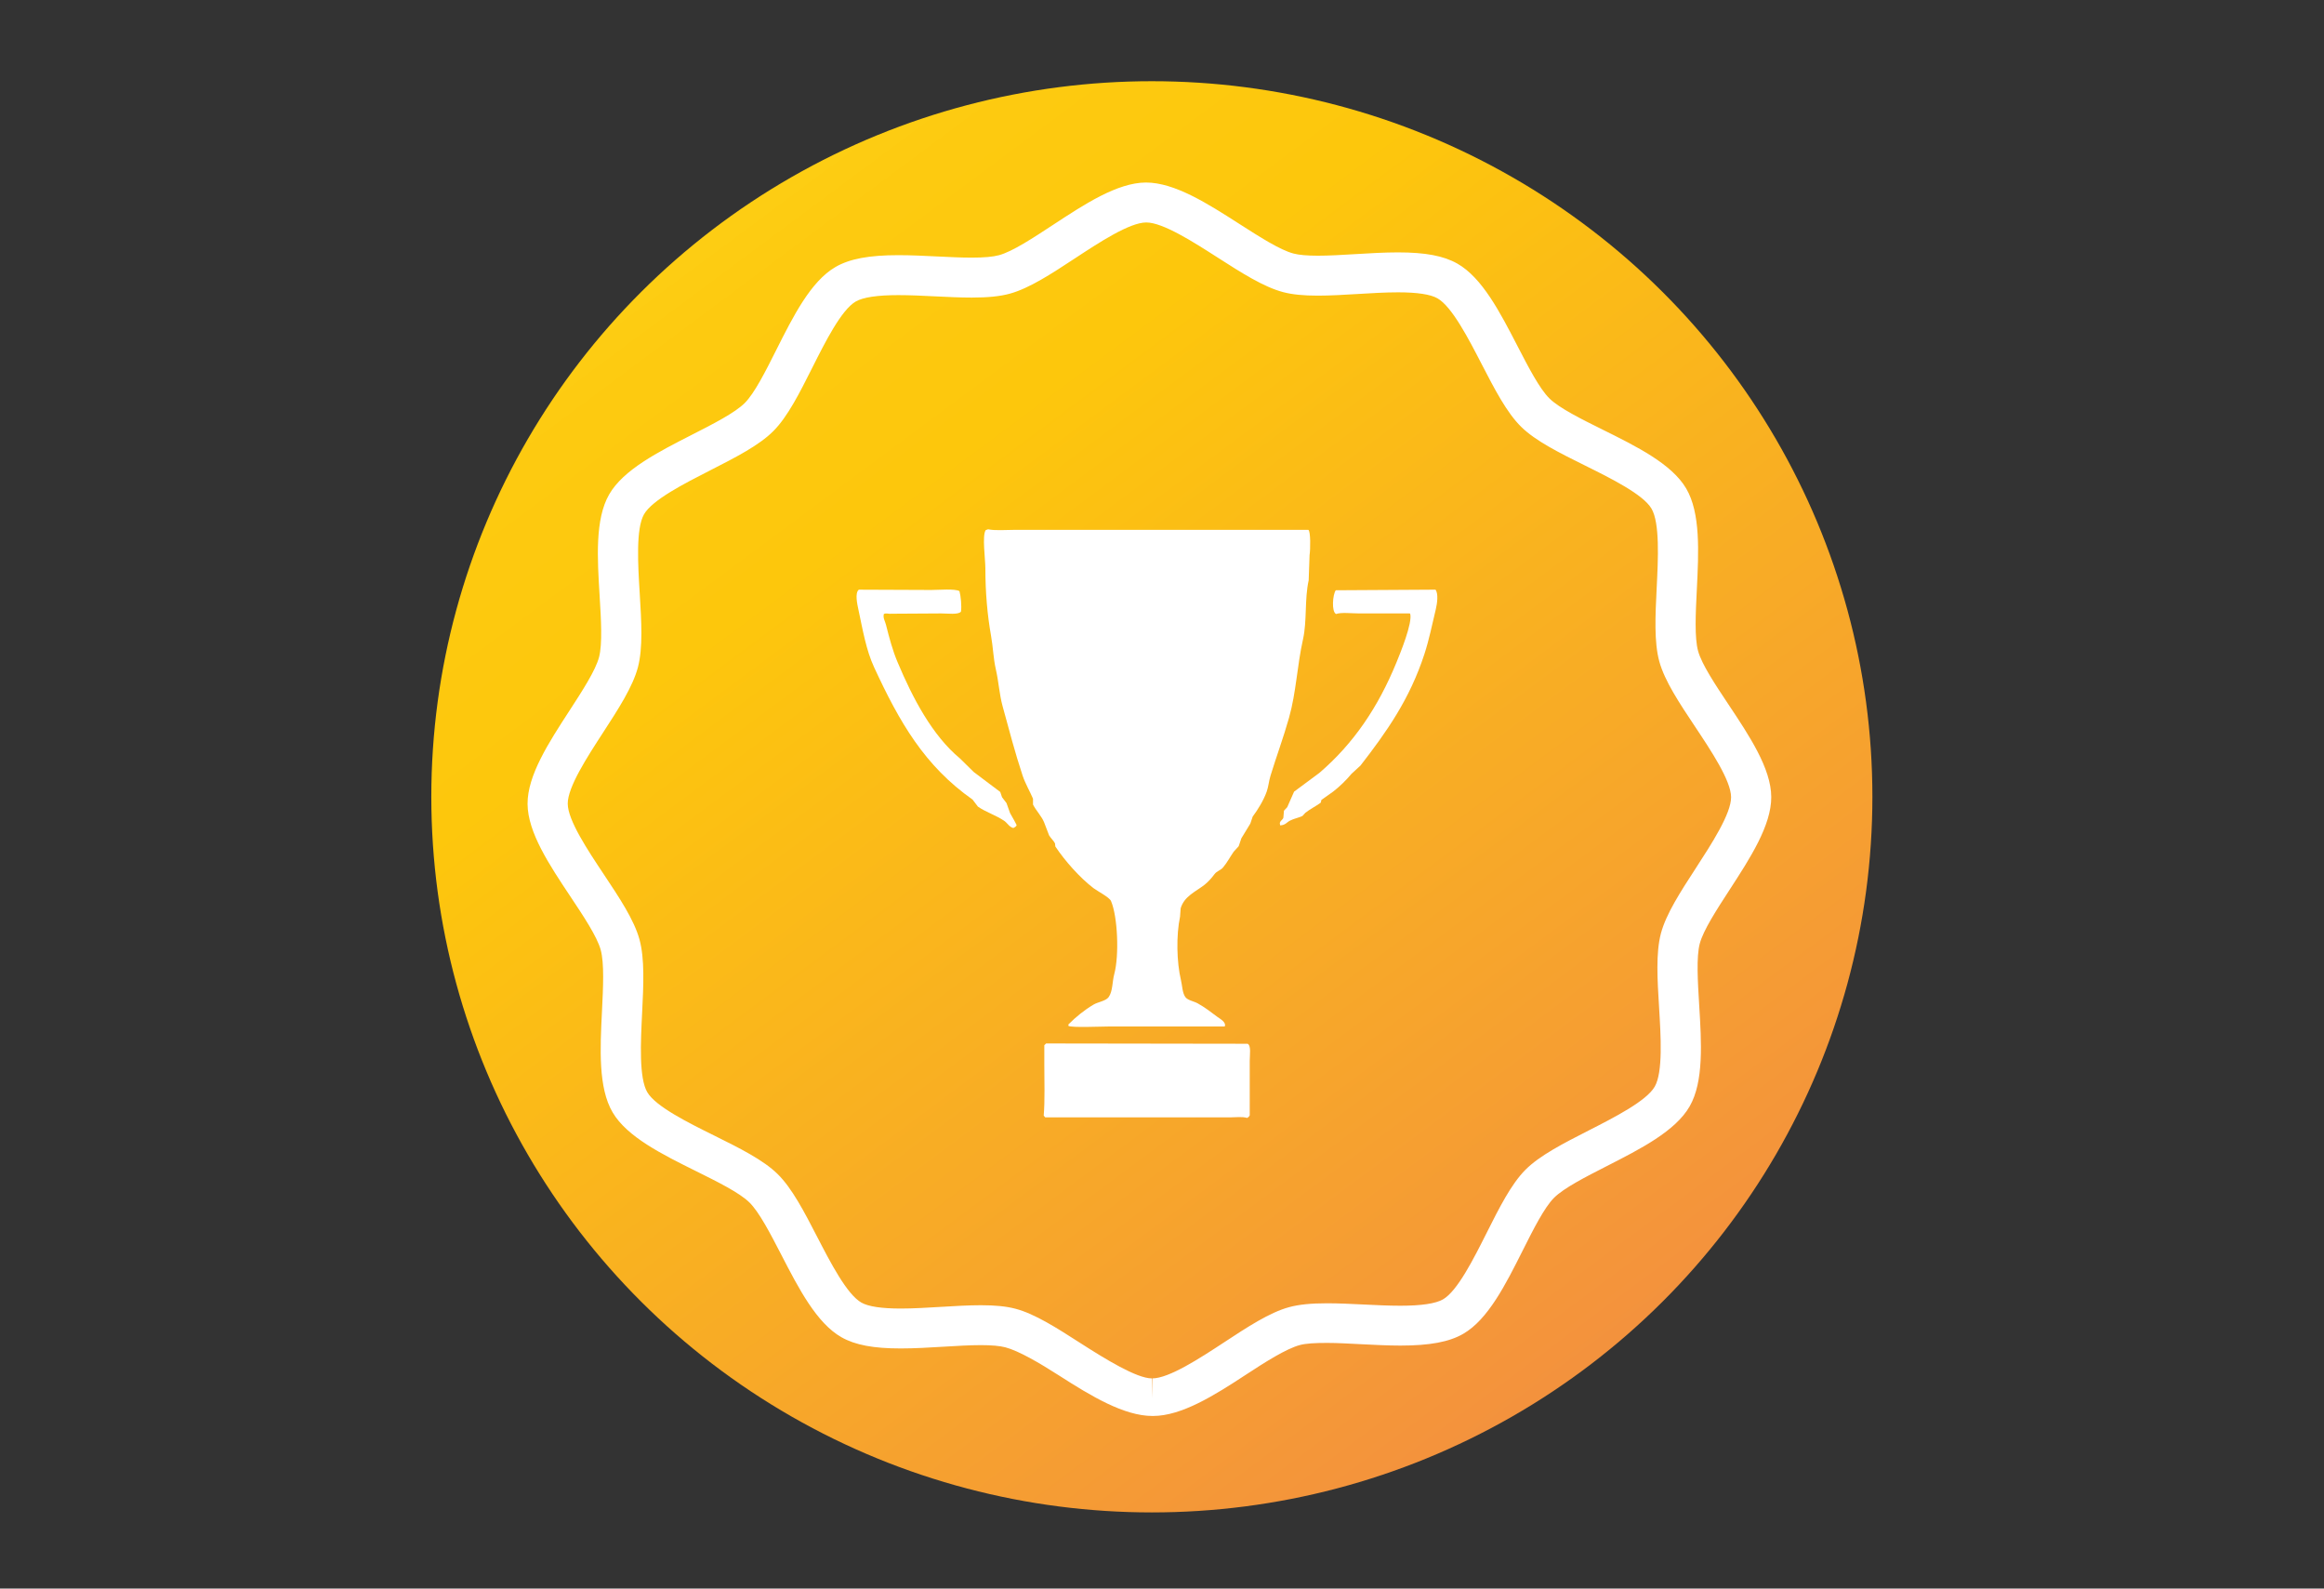 <?xml version="1.0" encoding="utf-8"?>
<!-- Generator: Adobe Illustrator 17.0.0, SVG Export Plug-In . SVG Version: 6.00 Build 0)  -->
<!DOCTYPE svg PUBLIC "-//W3C//DTD SVG 1.1//EN" "http://www.w3.org/Graphics/SVG/1.1/DTD/svg11.dtd">
<svg version="1.1" id="Layer_1" xmlns="http://www.w3.org/2000/svg" xmlns:xlink="http://www.w3.org/1999/xlink" x="0px" y="0px"
	 width="458px" height="313px" viewBox="0 0 458 313" enable-background="new 0 0 458 313" xml:space="preserve">
<rect x="0" y="0" width="458" height="313" fill="#333333" stroke="none"/>
<g>
	
		<linearGradient id="SVGID_1_" gradientUnits="userSpaceOnUse" x1="417.044" y1="262.404" x2="765.044" y2="730.404" gradientTransform="matrix(1 0 0 1 -334 -299)">
		<stop  offset="0" style="stop-color:#FFF33B"/>
		<stop  offset="0.04" style="stop-color:#FEE72E"/>
		<stop  offset="0.117" style="stop-color:#FED51B"/>
		<stop  offset="0.196" style="stop-color:#FDCA10"/>
		<stop  offset="0.281" style="stop-color:#FDC70C"/>
		<stop  offset="0.668" style="stop-color:#F3903F"/>
		<stop  offset="0.888" style="stop-color:#ED683C"/>
		<stop  offset="1" style="stop-color:#E93E3A"/>
	</linearGradient>
	<ellipse fill="url(#SVGID_1_)" cx="227" cy="157" rx="142" ry="141"/>
	<path fill="#FFFFFF" d="M340.846,175.336c4.057-6.246,8.253-12.704,8.223-18.316c-0.033-5.606-4.3-12.014-8.427-18.211
		c-2.59-3.889-5.268-7.91-5.991-10.533s-0.483-7.433-0.251-12.085c0.369-7.426,0.753-15.104-2.098-19.948
		c-2.847-4.84-9.766-8.27-16.457-11.588c-4.201-2.082-8.544-4.236-10.494-6.153c-1.948-1.912-4.164-6.201-6.307-10.348
		c-3.416-6.611-6.948-13.447-11.852-16.221c-2.691-1.525-6.29-2.204-11.671-2.204c-2.743,0-5.63,0.174-8.422,0.343
		c-2.646,0.16-5.145,0.31-7.375,0.31c-2.131,0-3.702-0.139-4.8-0.425c-2.649-0.689-6.726-3.303-10.668-5.829
		c-6.263-4.014-12.739-8.165-18.433-8.165c-5.644,0.033-12.093,4.271-18.331,8.368c-3.914,2.571-7.961,5.23-10.605,5.95
		c-1.193,0.325-2.956,0.483-5.39,0.483c-2.085,0-4.373-0.113-6.793-0.232c-2.53-0.124-5.146-0.253-7.654-0.253
		c-5.799,0-9.624,0.72-12.404,2.335c-4.875,2.832-8.33,9.71-11.672,16.363c-2.095,4.17-4.261,8.482-6.187,10.418
		c-1.924,1.936-6.241,4.137-10.416,6.265c-6.655,3.392-13.535,6.899-16.327,11.771c-2.797,4.874-2.328,12.547-1.874,19.966
		c0.284,4.651,0.578,9.461-0.114,12.091c-0.695,2.632-3.324,6.68-5.867,10.596c-4.057,6.247-8.253,12.707-8.22,18.317
		c0.031,5.606,4.296,12.013,8.421,18.209c2.59,3.889,5.267,7.911,5.991,10.54c0.725,2.624,0.485,7.439,0.253,12.095
		c-0.37,7.42-0.751,15.093,2.099,19.935c2.847,4.836,9.765,8.266,16.454,11.584c4.202,2.084,8.547,4.238,10.498,6.156
		c1.947,1.911,4.162,6.199,6.304,10.346c3.415,6.612,6.948,13.448,11.854,16.226c2.69,1.523,6.287,2.201,11.663,2.201
		c2.743,0,5.63-0.174,8.424-0.343c2.646-0.16,5.147-0.311,7.379-0.311c2.102,0,3.717,0.143,4.8,0.425
		c2.648,0.691,6.723,3.073,10.664,5.599c6.264,4.014,12.74,7.935,18.369,7.935c0.007,0,0.059,0,0.066,0
		c5.645,0,12.096-4.039,18.334-8.137c3.915-2.572,7.961-5.116,10.605-5.834c1.193-0.325,2.957-0.426,5.392-0.426
		c2.084,0,4.366,0.141,6.784,0.259c2.527,0.124,5.14,0.266,7.645,0.266c5.809,0,9.64-0.715,12.422-2.332
		c4.877-2.833,8.333-9.709,11.674-16.361c2.094-4.167,4.259-8.475,6.183-10.41c1.924-1.934,6.24-4.134,10.414-6.261
		c6.655-3.394,13.538-6.902,16.327-11.773c2.801-4.877,2.331-12.553,1.877-19.976c-0.284-4.648-0.578-9.454,0.112-12.081
		C335.672,183.302,338.303,179.252,340.846,175.336z M334.193,171.071c-3.013,4.638-5.86,9.019-6.877,12.871
		c-1.01,3.844-0.692,9.044-0.355,14.549c0.347,5.685,0.78,12.761-0.853,15.606c-1.625,2.837-7.967,6.071-13.063,8.668
		c-4.946,2.521-9.617,4.903-12.431,7.734c-2.812,2.828-5.154,7.49-7.635,12.427c-2.56,5.094-5.745,11.435-8.589,13.087
		c-1.44,0.838-4.274,1.262-8.422,1.262c-2.31,0-4.824-0.123-7.254-0.242c-2.408-0.118-4.897-0.24-7.175-0.24
		c-3.196,0-5.575,0.242-7.484,0.762c-3.863,1.05-8.243,3.927-12.88,6.975c-4.777,3.138-10.793,7.044-14.082,7.062L227,275.526
		v-3.933c-3,0.001-9.202-3.83-14.004-6.908c-4.669-2.993-9.043-5.819-12.914-6.827c-1.788-0.466-3.934-0.683-6.791-0.683
		c-2.473,0-5.202,0.166-7.85,0.325c-2.675,0.161-5.437,0.329-7.939,0.329c-3.766,0-6.369-0.394-7.74-1.17
		c-2.858-1.618-6.112-7.919-8.729-12.982c-2.538-4.913-4.935-9.553-7.78-12.347c-2.848-2.802-7.55-5.133-12.529-7.601
		c-5.123-2.54-11.498-5.702-13.155-8.517c-1.66-2.82-1.308-9.892-1.025-15.575c0.275-5.517,0.534-10.728-0.526-14.564
		c-1.059-3.84-3.956-8.192-7.023-12.8c-3.158-4.744-7.089-10.649-7.107-13.914c-0.019-3.27,3.848-9.224,6.955-14.008
		c3.012-4.638,5.857-9.019,6.873-12.867c1.013-3.847,0.695-9.051,0.358-14.561c-0.348-5.682-0.78-12.754,0.851-15.596
		c1.626-2.837,7.966-6.069,13.061-8.666c4.947-2.522,9.621-4.904,12.435-7.735c2.814-2.828,5.158-7.495,7.639-12.435
		c2.559-5.095,5.744-11.435,8.584-13.084c1.439-0.836,4.268-1.26,8.407-1.26c2.312,0,4.829,0.123,7.262,0.243
		c2.411,0.119,4.904,0.241,7.185,0.241c3.196,0,5.575-0.243,7.484-0.763c3.862-1.051,8.242-3.928,12.88-6.975
		c4.777-3.138,10.722-7.044,14.028-7.063c3.296,0,9.273,3.831,14.074,6.909c4.671,2.994,9.082,5.821,12.955,6.829
		c1.788,0.465,3.951,0.681,6.807,0.681c2.471,0,5.209-0.165,7.856-0.325c2.674-0.161,5.44-0.328,7.942-0.328
		c3.769,0,6.376,0.394,7.751,1.173c2.856,1.615,6.112,7.916,8.727,12.978c2.539,4.913,4.937,9.554,7.783,12.348
		c2.848,2.801,7.549,5.132,12.526,7.599c5.124,2.54,11.499,5.7,13.156,8.518c1.662,2.824,1.309,9.902,1.026,15.59
		c-0.274,5.511-0.534,10.716,0.522,14.551c1.059,3.838,3.957,8.189,7.025,12.796c3.16,4.746,7.094,10.652,7.113,13.915
		C341.168,160.334,337.3,166.287,334.193,171.071z"/>
</g>
<g>
	<path fill="#FFFFFF" d="M198.355,158.237c-0.293-0.385-0.587-0.77-0.88-1.155c-0.117-0.347-0.235-0.693-0.352-1.04
		c-1.74-1.309-3.481-2.619-5.222-3.928c-0.899-0.886-1.799-1.771-2.699-2.657c-5.475-4.532-9.349-11.934-12.321-19.003
		c-0.974-2.318-1.587-4.622-2.288-7.393c-0.174-0.689-0.613-1.291-0.411-2.079c0.516-0.254,0.94,0.033,1.584-0.058
		c3.227-0.019,6.454-0.038,9.681-0.058c1.303,0,3.4,0.297,3.931-0.346c0.184-1.018-0.038-3.158-0.293-4.043
		c-0.845-0.521-4.117-0.231-5.574-0.231c-4.752-0.019-9.505-0.039-14.257-0.058c-0.827,0.639-0.3,2.914-0.059,4.043
		c0.836,3.92,1.504,7.856,3.051,11.206c5.05,10.935,9.991,19.473,19.42,26.108c0.352,0.462,0.704,0.924,1.056,1.386
		c1.604,1.116,3.614,1.711,5.222,2.83c0.58,0.404,0.947,1.185,1.76,1.386c0.269-0.132,0.504-0.26,0.645-0.52
		c0.054-0.098-1.049-1.969-1.291-2.426C198.825,159.546,198.59,158.891,198.355,158.237z"/>
	<path fill="#FFFFFF" d="M245.879,205.658c-13.239-0.019-26.482-0.038-39.72-0.058l-0.352,0.347v3.697
		c0,3.367,0.134,7.158-0.117,10.166c0.098,0.115,0.196,0.231,0.293,0.347h36.552c1.124,0,2.293-0.18,3.227,0.115
		c0.256-0.137,0.408-0.246,0.528-0.52v-10.744C246.29,207.889,246.602,206.032,245.879,205.658z"/>
	<path fill="#FFFFFF" d="M282.548,116.187c-6.434,0.038-12.869,0.077-19.303,0.115c-0.599,0.804-0.88,4.219,0.059,4.679
		c0.998-0.367,3.123-0.116,4.518-0.116h9.974c0.039,0.019,0.078,0.039,0.117,0.058c0.504,1.803-2.006,7.898-2.699,9.588
		c-3.637,8.872-8.465,16-15.196,21.776c-1.662,1.232-3.325,2.465-4.987,3.697c-0.45,1.02-0.9,2.041-1.349,3.061
		c-0.215,0.231-0.43,0.462-0.645,0.693c-0.039,0.462-0.078,0.924-0.117,1.386c-0.147,0.491-0.901,0.692-0.645,1.386v0.116
		c1.053-0.039,1.279-0.585,1.936-0.924c0.843-0.435,1.613-0.526,2.464-0.924c0.196-0.212,0.391-0.424,0.587-0.635
		c0.943-0.746,2.034-1.268,2.992-1.964c0.137-0.152,0.062-0.378,0.176-0.578c0.763-0.539,1.525-1.078,2.288-1.617
		c1.293-0.994,2.598-2.272,3.638-3.523c0.587-0.539,1.173-1.078,1.76-1.617c5.146-6.637,9.705-13.064,12.614-22.007
		c0.907-2.787,1.501-5.739,2.23-8.78c0.281-1.172,0.536-3.101-0.059-3.87H282.548z"/>
	<path fill="#FFFFFF" d="M256.792,125.948c0.807-3.618,0.286-7.912,1.115-11.61c0.059-1.656,0.117-3.312,0.176-4.967
		c0.175-1.106,0.22-4.702-0.235-4.967h-58.084c-1.624,0-3.622,0.177-5.046-0.115c-0.156,0.058-0.313,0.115-0.469,0.173
		c-0.726,1.094-0.059,5.674-0.059,7.567c0,4.602,0.382,9.119,1.115,13.227c0.404,2.264,0.458,4.502,0.939,6.585
		c0.595,2.575,0.68,4.892,1.349,7.336c1.273,4.646,2.46,9.199,3.931,13.632c0.509,1.533,1.45,3.147,2.054,4.563v1.155
		c0.607,1.202,1.666,2.249,2.171,3.466c0.332,0.866,0.665,1.733,0.997,2.599c0.296,0.524,0.96,1.113,1.173,1.617
		c0.02,0.192,0.039,0.385,0.059,0.578c1.92,2.871,4.794,6.115,7.51,8.202c0.734,0.564,3.147,1.806,3.462,2.542
		c1.33,3.106,1.626,10.743,0.645,14.382c-0.417,1.546-0.283,3.4-1.115,4.563c-0.53,0.742-2.124,0.968-2.934,1.444
		c-1.832,1.077-3.536,2.46-4.987,3.928v0.289c0.686,0.388,6.416,0.116,8.155,0.115h22.647c0.36-0.844-0.949-1.516-1.467-1.906
		c-1.242-0.936-2.452-1.867-3.872-2.657c-0.702-0.391-1.939-0.588-2.405-1.213c-0.611-0.819-0.615-2.24-0.88-3.35
		c-0.848-3.552-0.957-8.821-0.176-12.534c0.039-0.539,0.078-1.078,0.117-1.617c0.704-2.419,3.012-3.296,4.752-4.679
		c0.709-0.563,1.394-1.347,1.936-2.079c0.413-0.558,1.208-0.76,1.643-1.271c0.826-0.971,1.371-2.054,2.112-3.119
		c0.332-0.366,0.665-0.732,0.997-1.097c0.176-0.52,0.352-1.04,0.528-1.56c0.587-0.963,1.173-1.925,1.76-2.888
		c0.156-0.462,0.313-0.924,0.469-1.386c1.011-1.358,2.146-3.187,2.758-4.91c0.37-1.043,0.402-1.998,0.763-3.177
		c1.113-3.636,2.556-7.532,3.638-11.379C255.464,136.345,255.601,131.289,256.792,125.948z"/>
</g>
</svg>
